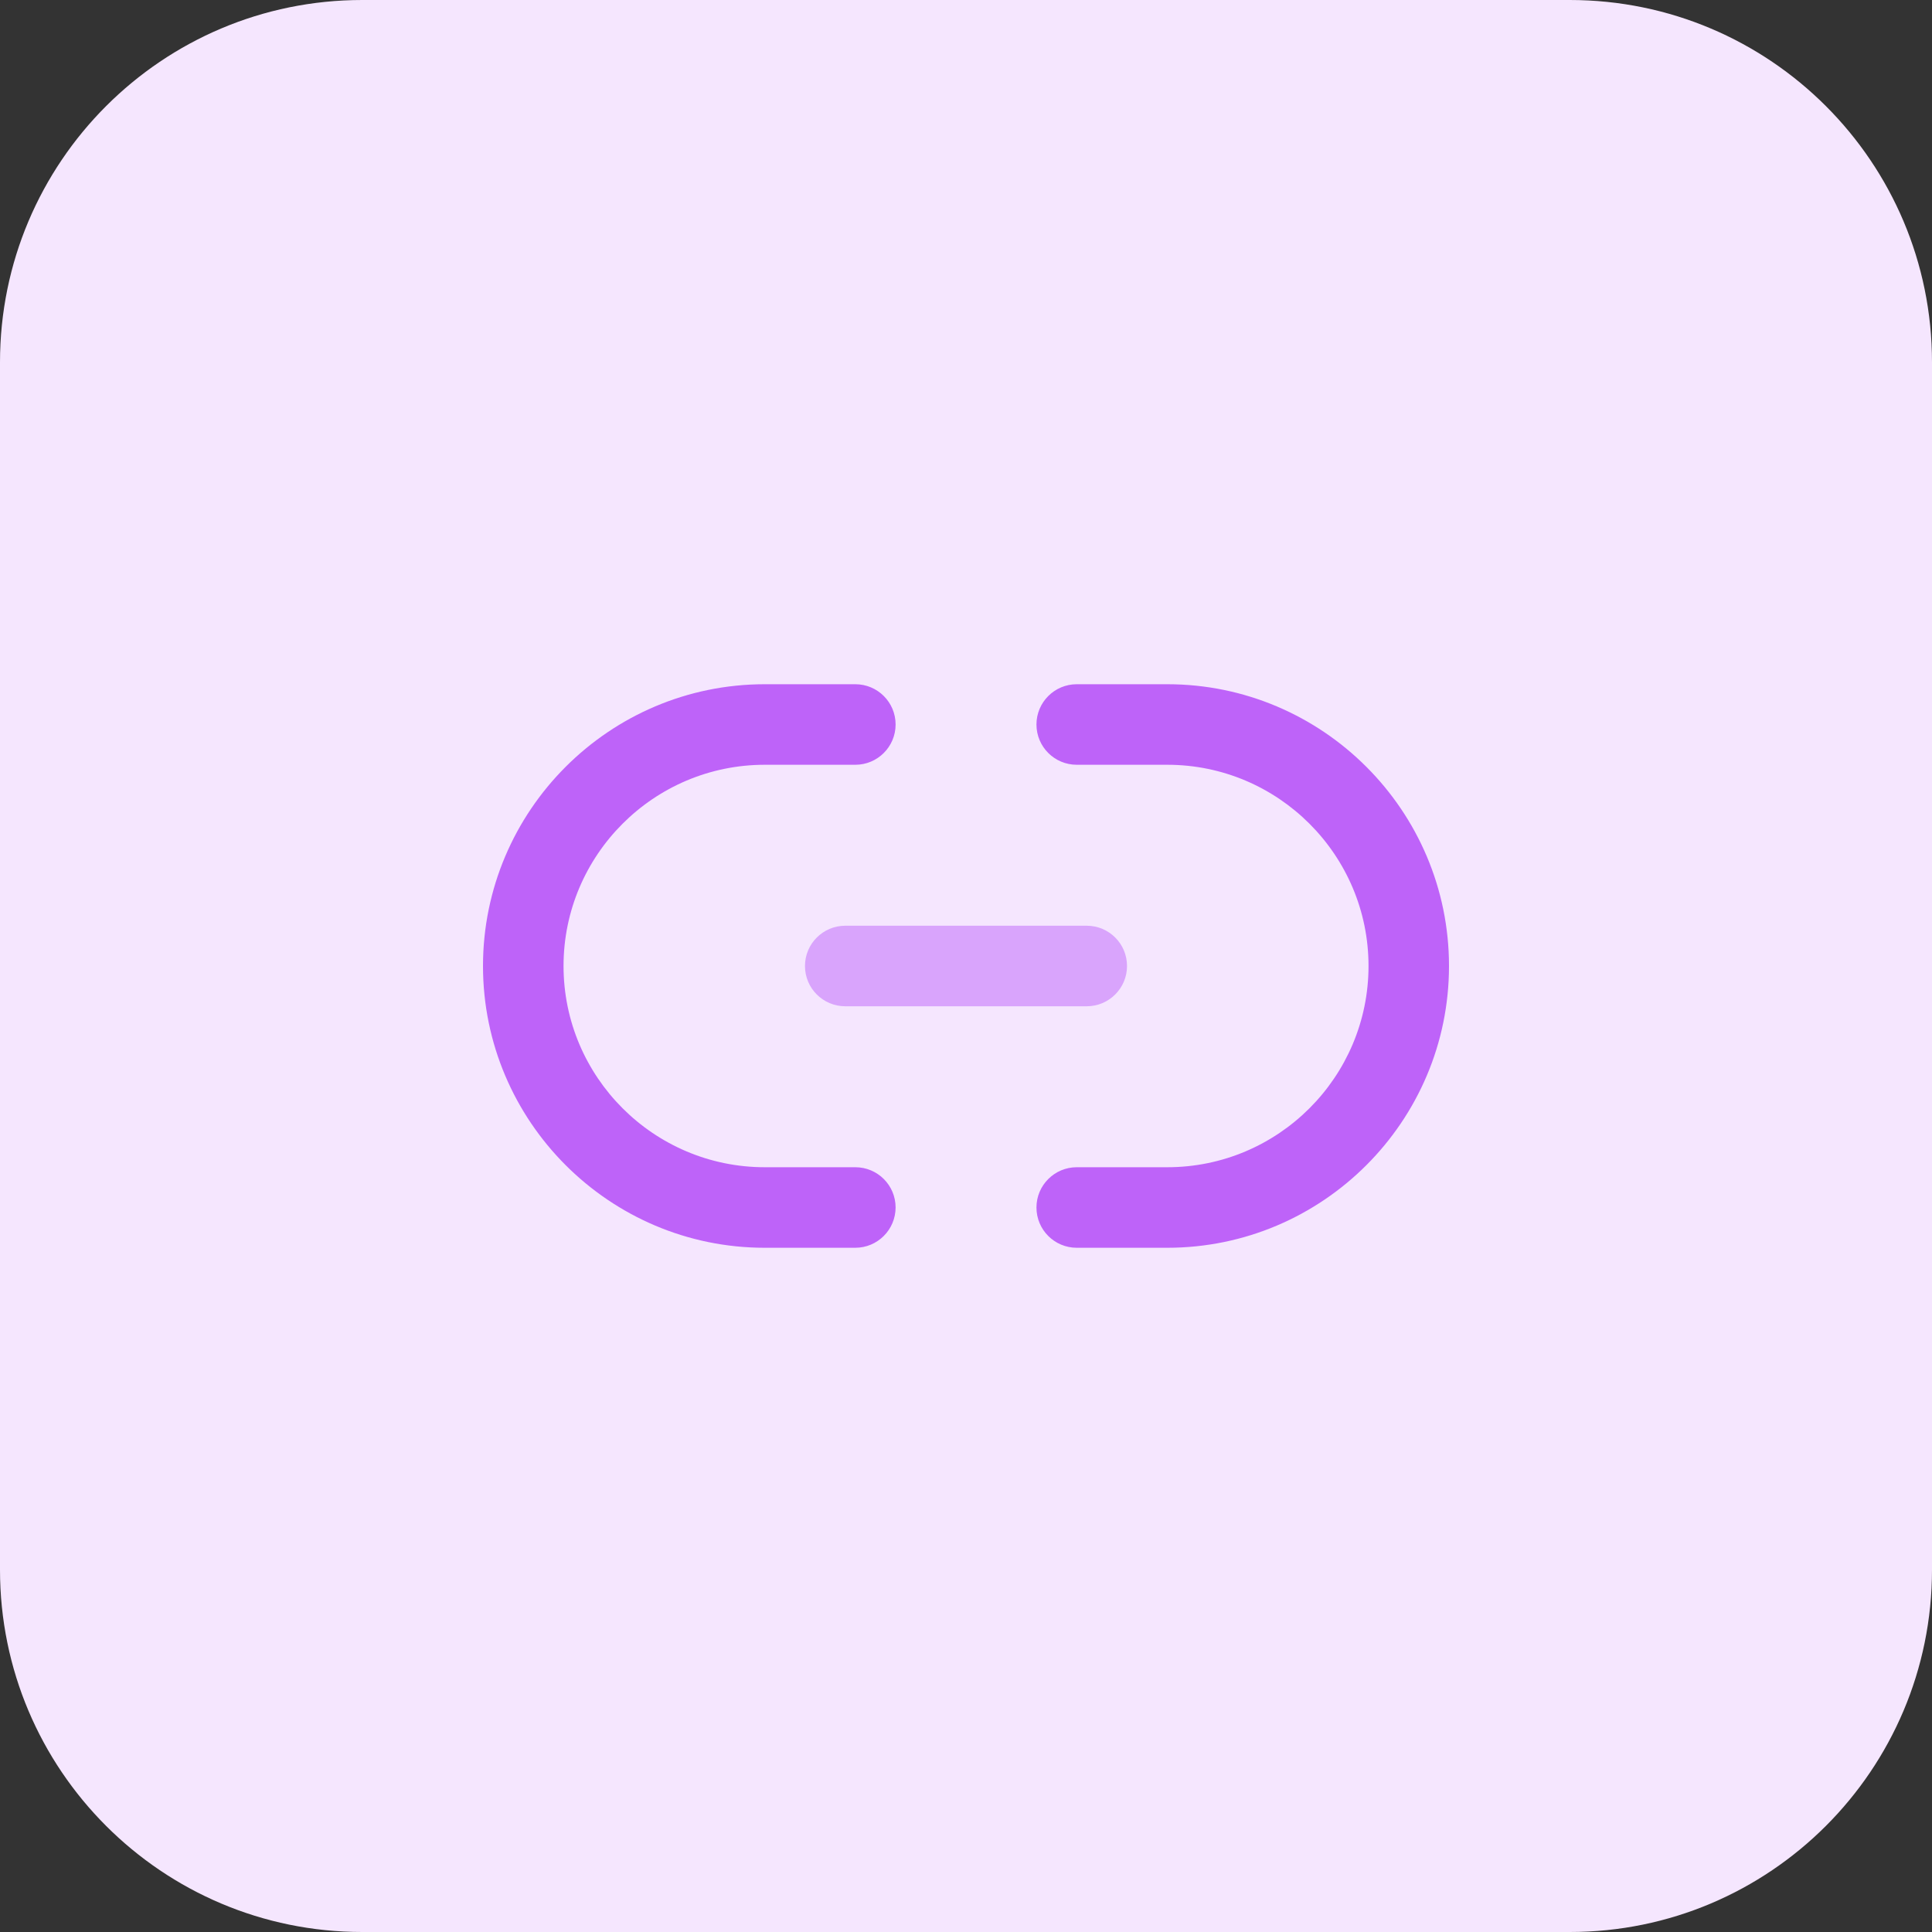 <svg height="512pt" viewBox="0 0 512 512" width="512pt" xmlns="http://www.w3.org/2000/svg"><rect x="0" y="0" width="512" height="512" fill="#333333" stroke="none"/><path d="m416 512h-320c-53.023 0-96-42.977-96-96v-320c0-53.023 42.977-96 96-96h320c53.023 0 96 42.977 96 96v320c0 53.023-42.977 96-96 96zm0 0" fill="#f5e6fe"/><path d="m309.344 330.672h-24c-5.887 0-10.672-4.77-10.672-10.672 0-5.887 4.785-10.672 10.672-10.672h24c29.41 0 53.328-23.922 53.328-53.328s-23.918-53.328-53.328-53.328h-24c-5.887 0-10.672-4.77-10.672-10.672 0-5.887 4.785-10.672 10.672-10.672h24c41.168 0 74.656 33.504 74.656 74.672s-33.488 74.672-74.656 74.672zm0 0" fill="#be63f9"/><path d="m226.656 330.672h-24c-41.152 0-74.656-33.504-74.656-74.672s33.488-74.672 74.672-74.672h24c5.887 0 10.672 4.77 10.672 10.672 0 5.887-4.785 10.672-10.672 10.672h-24c-29.406 0-53.328 23.922-53.328 53.328s23.922 53.328 53.328 53.328h24c5.887 0 10.672 4.77 10.672 10.672-.016 5.887-4.785 10.672-10.688 10.672zm0 0" fill="#be63f9"/><path d="m288 266.672h-64c-5.887 0-10.672-4.77-10.672-10.672 0-5.887 4.785-10.672 10.672-10.672h64c5.887 0 10.672 4.77 10.672 10.672 0 5.887-4.785 10.672-10.672 10.672zm0 0" fill="#d9a4fc"/></svg>